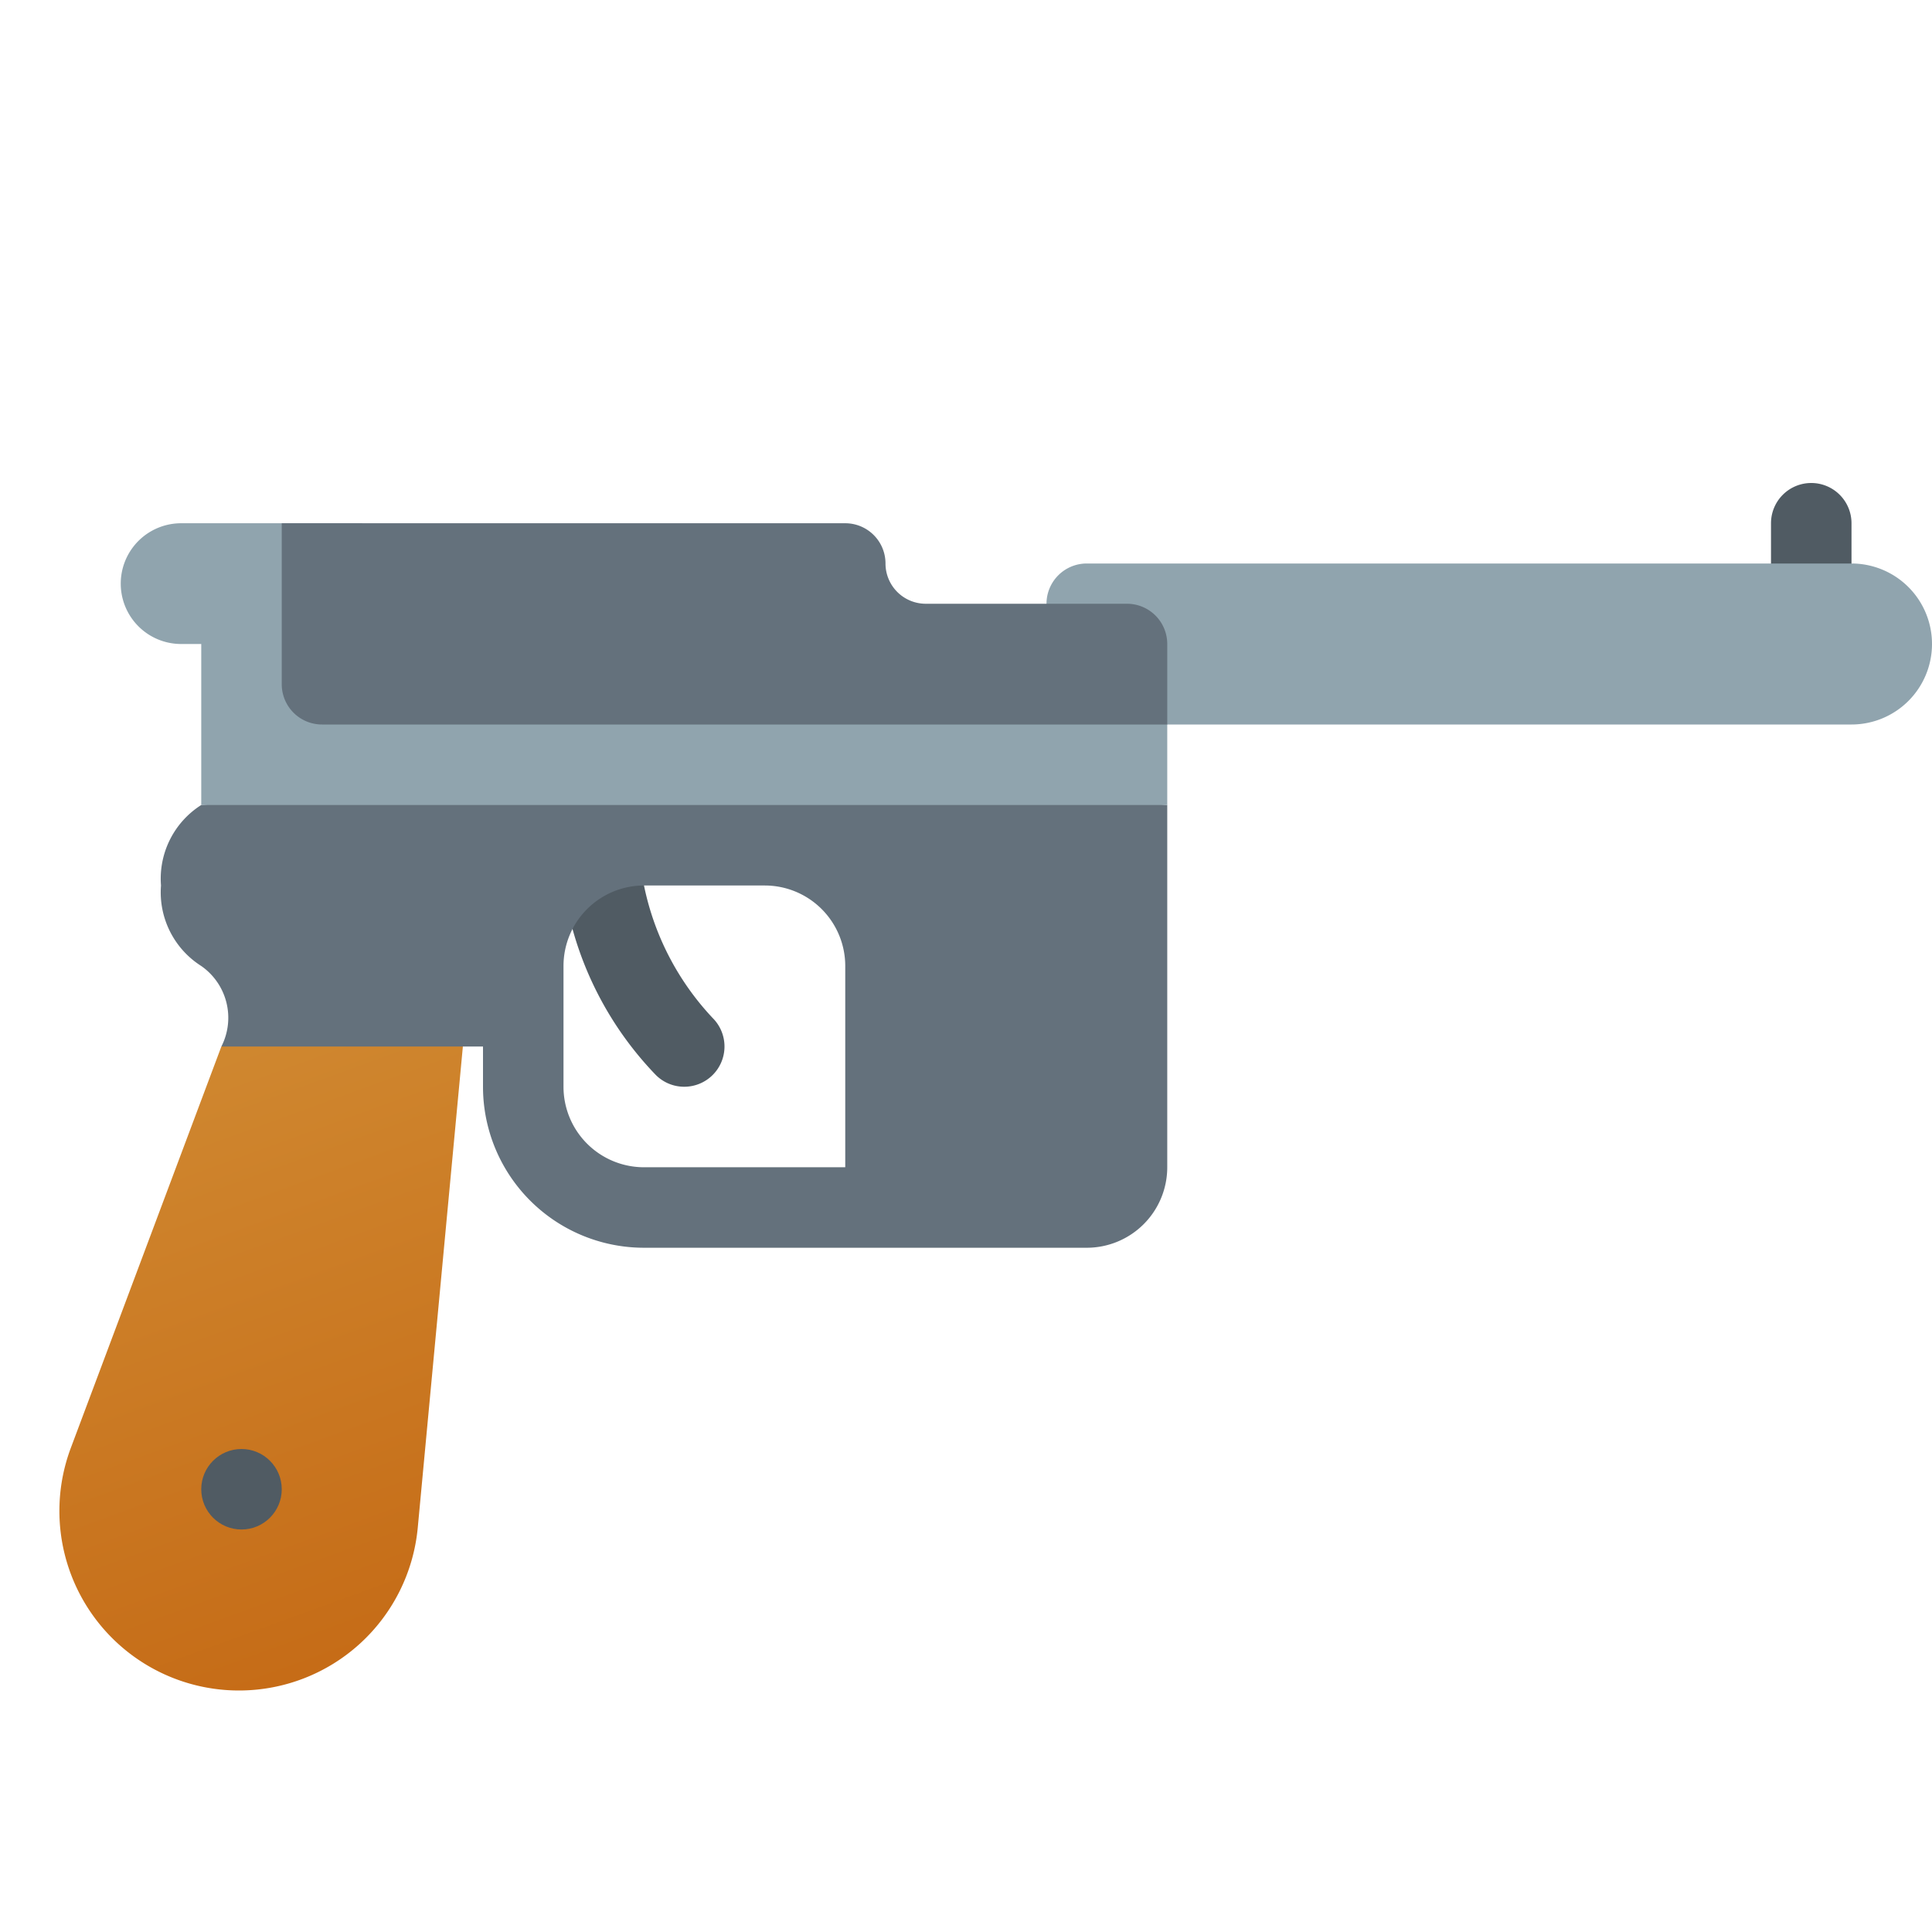 <svg xmlns="http://www.w3.org/2000/svg" data-name="Слой 1" viewBox="0 0 48 48"><defs><linearGradient id="umuFmTViqP0K1weVa4giGa" x1="1.982" x2="11.544" y1="19.786" y2="46.056" data-name="Безымянный градиент 22" gradientUnits="userSpaceOnUse"><stop offset="0" stop-color="#d4943b"/><stop offset="1" stop-color="#c2620e"/></linearGradient></defs><path fill="#505b63" d="M45,12h0a1,1,0,0,1,1,1v2a0,0,0,0,1,0,0H44a0,0,0,0,1,0,0V13A1,1,0,0,1,45,12Z"/><path fill="url(#umuFmTViqP0K1weVa4giGa)" d="M5.5,26,1.76,35.972A4.461,4.461,0,0,0,5.937,42h0a4.461,4.461,0,0,0,4.442-4.045L11.5,26,9,25Z"/><circle cx="6" cy="37" r="1" fill="#505b63"/><path fill="#505b63" d="M17,27a.997.997,0,0,1-.707-.293A8.477,8.477,0,0,1,14,22a1,1,0,0,1,2,0,6.778,6.778,0,0,0,1.707,3.293A1,1,0,0,1,17,27Z"/><path fill="#64717c" d="M17,19,5,20a2.166,2.166,0,0,0-1,2,2.166,2.166,0,0,0,1,2,1.568,1.568,0,0,1,.5,2H12v1a4,4,0,0,0,4,4H27a2,2,0,0,0,2-2V20Zm4,10H16a2,2,0,0,1-2-2V24a2,2,0,0,1,2-2h3a2,2,0,0,1,2,2Z"/><path fill="#90a4ae" d="M27,14H46a2,2,0,0,1,2,2v0a2,2,0,0,1-2,2H26a0,0,0,0,1,0,0V15A1,1,0,0,1,27,14Z"/><path fill="#90a4ae" d="M9,17V13H4.5a1.5,1.5,0,0,0,0,3H5v4H29V17Z"/><path fill="#64717c" d="M21,13H7v4a1,1,0,0,0,1,1H29V16a1,1,0,0,0-1-1H23a1,1,0,0,1-1-1h0A1,1,0,0,0,21,13Z"/></svg>
